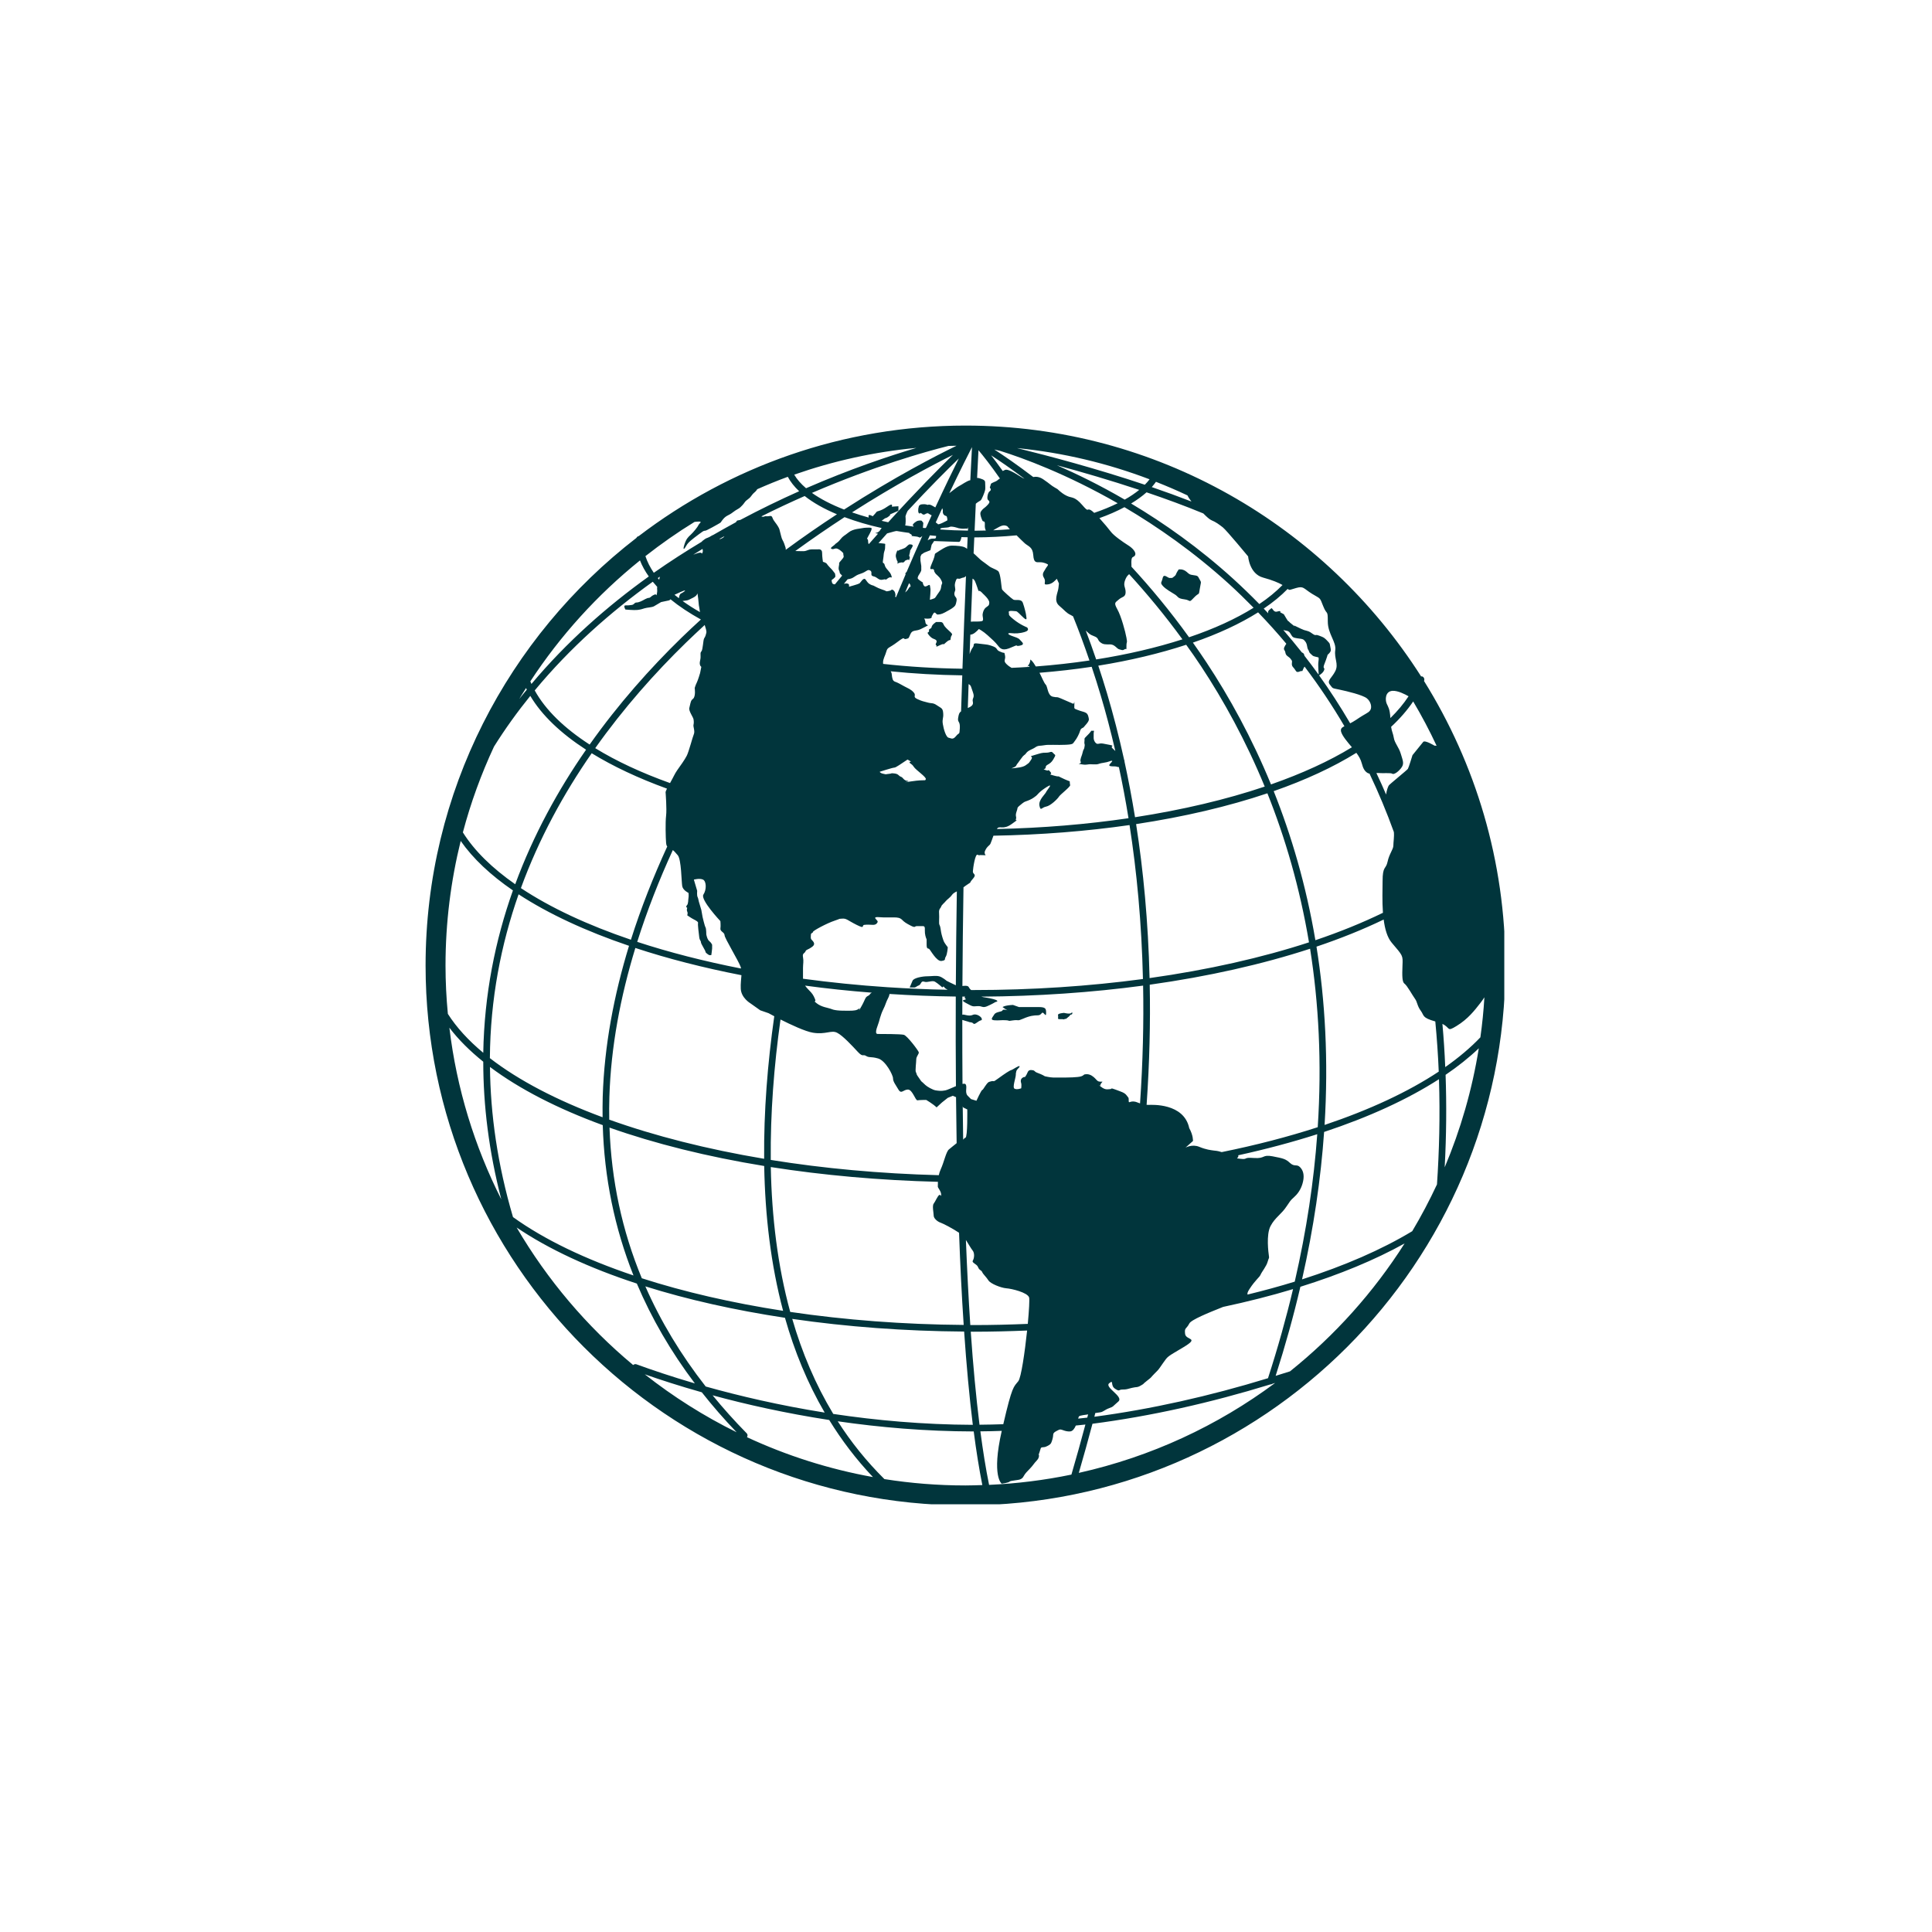 <svg xmlns="http://www.w3.org/2000/svg" xmlns:xlink="http://www.w3.org/1999/xlink" width="313" zoomAndPan="magnify" viewBox="0 0 234.75 234.75" height="313" preserveAspectRatio="xMidYMid meet" version="1.0"><defs><clipPath id="0b4f7d7425"><path d="M 51.672 51.672 L 182.781 51.672 L 182.781 182.781 L 51.672 182.781 Z M 51.672 51.672 " clip-rule="nonzero"/></clipPath></defs><g clip-path="url(#0b4f7d7425)"><path fill="#01353c" d="M 173.023 82.738 C 173.031 82.727 173.035 82.715 173.039 82.707 C 173.117 82.5 173.012 82.266 172.805 82.188 C 172.762 82.172 172.719 82.195 172.676 82.191 C 161.023 63.891 140.57 51.711 117.312 51.711 C 102.398 51.711 88.637 56.727 77.602 65.145 C 77.477 65.168 77.383 65.246 77.328 65.359 C 61.766 77.367 51.711 96.184 51.711 117.316 C 51.711 153.488 81.141 182.914 117.312 182.914 C 153.484 182.914 182.914 153.484 182.914 117.316 C 182.914 104.629 179.285 92.785 173.023 82.738 Z M 171.594 149.598 C 167.855 151.852 163.332 153.812 158.207 155.453 C 159.633 149.148 160.492 143.184 160.887 137.539 C 166.324 135.738 171.047 133.574 174.844 131.129 C 174.988 135.594 174.875 139.891 174.602 143.914 C 173.691 145.863 172.691 147.762 171.594 149.598 Z M 90.73 174.156 C 89.25 172.652 87.871 171.113 86.586 169.539 C 90.66 170.648 95.449 171.719 100.754 172.539 C 102.266 175 104.027 177.324 106.07 179.473 C 100.703 178.504 95.574 176.863 90.766 174.629 C 90.855 174.473 90.859 174.285 90.73 174.156 Z M 89.504 174.027 C 85.527 172.07 81.793 169.703 78.344 166.988 C 80.27 167.664 82.605 168.418 85.273 169.172 C 86.578 170.824 87.984 172.445 89.504 174.027 Z M 85.746 168.469 C 82.719 164.598 80.273 160.543 78.414 156.301 C 83.543 157.914 89.273 159.195 95.379 160.121 C 96.527 164.184 98.113 168.051 100.203 171.637 C 94.734 170.766 89.848 169.621 85.746 168.469 Z M 58.719 129.004 C 58.719 134.297 59.395 139.875 60.91 145.727 C 57.668 139.316 55.488 132.289 54.602 124.871 C 55.699 126.312 57.082 127.688 58.719 129.004 Z M 62.332 147.883 C 60.445 141.469 59.59 135.391 59.535 129.641 C 63.105 132.32 67.754 134.707 73.238 136.711 C 73.422 143.102 74.672 149.195 76.973 154.977 C 71.145 153.016 66.148 150.629 62.332 147.883 Z M 63.012 108.664 C 66.637 111.031 71.188 113.145 76.43 114.922 C 74.598 120.914 73.426 127.066 73.234 133.266 C 73.211 134.098 73.211 134.93 73.219 135.754 C 67.684 133.703 63.023 131.281 59.523 128.57 C 59.574 121.395 60.879 114.75 63.012 108.664 Z M 60.023 90.719 C 61.383 88.547 62.863 86.496 64.434 84.555 C 65.828 86.91 68.145 89.109 71.211 91.094 C 67.82 95.973 64.816 101.434 62.602 107.441 C 59.812 105.496 57.648 103.383 56.242 101.141 C 57.199 97.527 58.473 94.047 60.023 90.719 Z M 63.086 84.934 C 63.355 84.484 63.637 84.047 63.918 83.602 C 63.949 83.668 63.977 83.734 64.008 83.801 C 63.703 84.176 63.387 84.547 63.086 84.934 Z M 84.383 63.418 C 84.488 63.398 84.629 63.387 84.867 63.375 C 85.422 63.348 84.941 63.602 84.867 63.805 C 84.793 64.004 84.262 64.66 83.934 64.965 C 83.605 65.266 83.379 65.469 83.152 66.195 C 82.926 66.926 83.152 66.75 83.379 66.324 C 83.605 65.895 84.082 65.543 84.918 64.914 C 85.746 64.285 85.473 64.609 85.898 64.41 C 86.328 64.207 86.656 64.008 87.211 63.703 C 87.766 63.398 87.488 63.504 87.891 63.047 C 88.293 62.594 88.547 62.645 89.023 62.266 C 89.504 61.887 89.754 61.836 89.957 61.637 C 90.156 61.438 90.258 61.359 90.488 61.031 C 90.715 60.703 91.016 60.656 91.293 60.25 C 91.57 59.848 91.723 59.848 91.949 59.543 C 91.98 59.504 91.984 59.477 92 59.445 C 93.223 58.906 94.461 58.395 95.723 57.934 C 96.047 58.543 96.512 59.133 97.102 59.688 C 94.805 60.711 92.402 61.871 89.949 63.176 C 89.879 63.188 89.801 63.207 89.707 63.223 C 89.484 63.262 89.586 63.246 89.414 63.457 C 88.504 63.949 87.586 64.465 86.664 64.996 C 86.469 65.055 86.27 65.246 85.977 65.344 C 85.672 65.441 85.621 65.543 85.32 65.746 C 85.297 65.758 85.309 65.793 85.293 65.809 C 83.34 66.98 81.387 68.234 79.441 69.598 C 78.992 68.941 78.652 68.262 78.422 67.574 C 80.328 66.082 82.312 64.688 84.383 63.418 Z M 85.363 66.695 C 85.395 66.852 85.418 67.004 85.371 67.105 C 85.219 67.457 85.371 67.105 85.016 67.156 C 84.719 67.199 84.617 67.277 84.238 67.395 C 84.613 67.156 84.992 66.926 85.363 66.695 Z M 146.211 62.387 C 146.598 62.777 146.961 63.117 147.223 63.223 C 147.727 63.426 148.129 63.727 148.582 64.078 C 149.035 64.438 151.656 67.609 151.656 67.609 C 151.656 67.609 151.809 69.727 153.473 70.18 C 154.617 70.492 155.355 70.805 155.836 71.082 C 155.051 71.887 154.109 72.66 153.016 73.395 C 151.969 72.324 150.918 71.312 149.887 70.371 C 145.684 66.551 141.406 63.551 137.438 61.18 C 138.148 60.75 138.781 60.293 139.312 59.82 C 141.66 60.613 144 61.473 146.211 62.387 Z M 157.508 71.441 C 158.414 71.188 158.363 71.492 159.418 72.148 C 160.48 72.805 160.328 72.5 160.781 73.66 C 161.238 74.82 161.336 74.012 161.336 75.523 C 161.336 77.035 162.391 77.992 162.242 79 C 162.094 80.012 162.672 80.668 162.258 81.523 C 161.84 82.379 161.184 82.684 161.59 83.188 C 161.992 83.691 161.789 83.59 162.75 83.793 C 163.703 83.992 165.57 84.445 166.078 84.848 C 166.582 85.254 166.734 85.961 166.48 86.312 C 166.227 86.664 166.023 86.613 164.766 87.473 C 164.496 87.652 164.27 87.773 164.055 87.887 C 162.84 85.816 161.578 83.871 160.277 82.059 C 160.559 81.891 160.809 81.676 160.898 81.391 C 161 81.086 160.699 81.289 160.898 80.75 C 161.102 80.215 160.934 80.648 161.102 80.215 C 161.27 79.777 161.305 79.574 161.305 79.574 C 161.305 79.574 161.57 79.336 161.637 79.203 C 161.707 79.07 161.734 79.004 161.637 78.566 C 161.539 78.129 161.637 78.262 161.336 77.926 C 161.031 77.59 160.863 77.457 160.594 77.355 C 160.328 77.258 160.191 77.188 160.023 77.156 C 159.855 77.121 159.855 77.258 159.555 77.055 C 159.25 76.855 159.168 76.75 158.809 76.652 C 158.445 76.551 158.48 76.586 158.043 76.383 C 157.602 76.18 157.438 76.078 157.27 76.012 C 157.102 75.945 157.57 76.348 157.102 75.945 C 156.633 75.543 156.77 75.707 156.633 75.543 C 156.492 75.375 156.594 75.645 156.293 75.137 C 155.992 74.633 155.992 74.633 155.992 74.633 L 155.551 74.398 C 155.551 74.398 155.691 74.203 155.355 74.266 C 155.215 74.289 155.051 74.398 154.848 74.266 C 154.648 74.133 154.547 73.793 154.445 73.93 C 154.359 74.047 154 74.152 154.094 74.523 C 153.91 74.332 153.73 74.137 153.551 73.949 C 154.676 73.191 155.648 72.391 156.461 71.555 C 156.691 71.766 156.719 71.66 157.508 71.441 Z M 168.496 85.504 C 168.293 85.051 168.293 83.992 169.203 83.941 C 169.84 83.906 170.691 84.34 171.148 84.602 C 170.555 85.508 169.812 86.395 168.941 87.25 C 168.871 86.105 168.684 85.934 168.496 85.504 Z M 169.363 101.094 C 169.422 101.668 169.301 102.328 169.301 102.746 C 169.301 103.199 168.797 103.754 168.598 104.711 C 168.395 105.668 167.992 105.168 167.992 107.082 C 167.992 108.035 167.93 109.488 168.035 110.91 C 165.555 112.117 162.809 113.234 159.828 114.242 C 158.695 107.547 156.91 101.512 154.762 96.129 C 158.621 94.781 162 93.215 164.805 91.473 C 165.102 91.879 165.344 92.27 165.469 92.766 C 165.625 93.371 165.824 93.723 166.18 93.926 C 166.258 93.969 166.328 93.988 166.402 93.996 C 167.516 96.336 168.504 98.711 169.363 101.094 Z M 138.523 134.07 C 138.418 134.031 138.328 134.004 138.203 133.953 C 137.348 133.598 137.145 134.199 137.145 133.75 C 137.145 133.293 137.145 133.449 136.891 133.094 C 136.637 132.742 136.184 132.641 135.527 132.387 C 134.871 132.133 135.125 132.336 134.871 132.336 C 134.621 132.336 134.32 132.488 133.762 132.035 C 133.207 131.582 133.762 132.035 133.711 131.883 C 133.664 131.734 133.965 131.426 133.965 131.426 C 133.965 131.426 133.965 131.426 133.664 131.426 C 133.359 131.426 133.262 131.227 133.059 131.027 C 132.859 130.824 132.504 130.52 132.051 130.52 C 131.598 130.52 131.797 130.621 131.395 130.773 C 130.992 130.926 129.531 130.926 129.531 130.926 C 129.531 130.926 129.027 130.926 128.625 130.926 C 128.219 130.926 128.316 130.926 127.969 130.926 C 127.613 130.926 126.957 130.773 126.957 130.773 C 126.957 130.773 126.656 130.57 126.102 130.375 C 125.547 130.172 125.852 130.07 125.344 130.02 C 124.84 129.969 124.891 130.375 124.641 130.723 C 124.387 131.078 124.641 130.723 124.285 130.926 C 123.934 131.125 124.035 131.48 124.086 131.633 C 124.133 131.785 124.086 132.234 124.086 132.234 C 124.086 132.234 123.582 132.438 123.277 132.285 C 122.973 132.133 123.43 130.977 123.43 130.57 C 123.43 130.172 123.43 130.57 123.477 130.219 C 123.531 129.867 123.934 129.719 123.883 129.562 C 123.832 129.41 123.074 129.969 122.875 130.02 C 122.672 130.07 122.066 130.473 121.312 131.023 C 120.555 131.582 120.855 131.277 120.453 131.379 C 120.051 131.48 120.051 131.48 119.699 131.98 C 119.344 132.484 119.496 132.336 119.344 132.438 C 119.195 132.535 118.641 133.75 118.641 133.75 L 117.984 133.547 C 117.984 133.547 117.984 133.547 117.582 133.141 C 117.18 132.738 117.582 132.031 117.312 131.73 C 117.254 131.668 117.117 131.668 116.949 131.699 C 116.93 129.121 116.922 126.527 116.926 123.926 C 117.012 123.957 117.121 123.988 117.312 124.043 C 117.984 124.223 117.582 124.168 117.984 124.223 C 118.387 124.273 118.184 124.625 118.738 124.223 C 119.297 123.816 119.297 124.07 119.297 123.816 C 119.297 123.566 118.641 123.109 118.211 123.312 C 117.684 123.562 117.078 123.164 116.926 123.312 C 116.926 122.574 116.93 121.832 116.934 121.09 C 117.047 121.094 117.16 121.094 117.27 121.094 C 117.215 121.168 117.164 121.234 117.312 121.348 C 117.578 121.551 116.484 121.398 117.336 121.852 C 118.184 122.305 118.133 122.305 118.738 122.254 C 119.344 122.203 119.344 122.5 119.902 122.281 C 120.453 122.055 120.957 121.75 120.957 121.75 C 120.957 121.75 121.609 121.652 120.707 121.398 C 120.047 121.215 119.609 121.215 119.223 121.098 C 126.051 121.055 132.668 120.594 138.895 119.758 C 138.98 124.254 138.867 129.027 138.523 134.07 Z M 109.816 125.734 C 109.418 125.633 107.148 125.633 106.645 125.633 C 106.141 125.633 106.746 124.422 106.793 124.168 C 106.844 123.922 106.996 123.465 107.098 123.164 C 107.203 122.863 107.348 122.609 107.5 122.258 C 107.652 121.906 107.598 121.953 107.754 121.602 C 107.906 121.25 108.008 121.148 108.055 120.895 C 108.066 120.848 108.074 120.812 108.086 120.773 C 110.723 120.945 113.41 121.051 116.133 121.086 C 116.117 124.727 116.121 128.363 116.152 131.973 C 115.645 132.184 115.105 132.441 114.863 132.488 C 114.359 132.59 114.055 132.539 113.703 132.488 C 113.348 132.441 112.645 132.035 112.441 131.836 C 112.242 131.633 111.938 131.379 111.938 131.379 C 111.938 131.379 111.633 130.926 111.484 130.723 C 111.332 130.52 111.387 130.422 111.285 130.27 C 111.184 130.117 111.332 129.059 111.332 128.711 C 111.332 128.352 111.684 128.051 111.637 127.852 C 111.582 127.648 110.223 125.832 109.816 125.734 Z M 104.375 122.555 C 104.121 122.758 103.82 122.809 103.164 122.809 C 102.508 122.809 102.105 122.809 101.703 122.762 C 101.301 122.711 101.148 122.66 100.895 122.559 C 100.645 122.461 99.785 122.359 99.23 121.902 C 98.676 121.449 99.23 121.902 99.031 121.398 C 98.828 120.895 98.676 120.691 98.273 120.289 C 98.094 120.109 97.941 119.93 97.82 119.758 C 100.461 120.117 103.168 120.402 105.938 120.617 C 105.605 120.777 105.789 120.84 105.484 120.992 C 105.078 121.191 105.18 121.398 104.625 122.355 C 104.07 123.312 104.625 122.355 104.375 122.555 Z M 160.227 81.895 C 160.227 81.895 160.207 81.918 160.195 81.938 C 159.633 81.16 159.066 80.406 158.496 79.676 C 158.449 79.461 158.426 79.379 158.184 79.273 C 157.438 78.332 156.684 77.418 155.93 76.551 C 156.367 76.672 156.398 76.609 156.598 76.75 C 156.836 76.918 156.902 77.289 157.137 77.426 C 157.375 77.559 157.777 77.559 158.113 77.625 C 158.449 77.691 158.449 77.789 158.582 77.926 C 158.719 78.062 158.801 78.363 158.812 78.465 C 158.816 78.566 158.887 78.883 158.984 78.996 C 159.086 79.102 158.988 79.203 159.254 79.441 C 159.523 79.676 159.457 79.699 159.828 79.789 C 160.199 79.879 160.199 79.879 160.199 79.879 C 160.199 79.879 160.266 79.977 160.199 80.383 C 160.129 80.789 160.227 81.895 160.227 81.895 Z M 156.297 78.219 C 156.113 78.504 155.91 78.789 156.062 78.996 C 156.266 79.273 156.094 79.473 156.465 79.742 C 156.836 80.012 156.77 80.012 156.934 80.215 C 157.102 80.414 156.801 80.754 157.137 81.09 C 157.473 81.426 157.441 81.797 157.906 81.594 C 158.379 81.395 158.117 81.793 158.395 81.188 C 158.434 81.105 158.477 81.047 158.516 81 C 160.301 83.355 161.914 85.777 163.355 88.238 C 163.023 88.406 162.875 88.547 162.945 88.883 C 163.066 89.398 163.77 90.219 164.266 90.797 C 161.523 92.477 158.207 93.992 154.434 95.312 C 152.098 89.625 149.367 84.684 146.59 80.48 C 146.047 79.656 145.496 78.863 144.945 78.082 C 148.012 77.027 150.676 75.785 152.867 74.406 C 154.07 75.652 155.215 76.926 156.297 78.219 Z M 107.84 119.953 C 107.836 119.953 107.832 119.953 107.828 119.953 C 104.312 119.719 100.883 119.371 97.57 118.922 C 97.57 118.902 97.57 118.887 97.57 118.828 C 97.57 118.676 97.57 118.121 97.57 117.617 C 97.57 117.113 97.668 116.809 97.57 116.305 C 97.469 115.805 97.77 115.855 97.871 115.602 C 97.969 115.348 98.125 115.449 98.676 115.047 C 99.23 114.645 98.676 114.289 98.578 114.141 C 98.477 113.988 98.527 113.836 98.527 113.586 C 98.527 113.332 98.781 113.383 98.781 113.234 C 98.781 113.082 100.492 112.172 101.402 111.871 C 102.309 111.57 101.754 111.672 102.309 111.621 C 102.863 111.57 102.965 111.82 104.082 112.375 C 105.199 112.93 104.625 112.426 105.031 112.375 C 105.434 112.324 105.738 112.375 106.09 112.375 C 106.441 112.375 106.59 112.172 106.641 112.023 C 106.691 111.871 106.34 111.668 106.34 111.52 C 106.34 111.367 106.996 111.469 107.297 111.469 C 107.598 111.469 108.004 111.469 108.559 111.469 C 109.109 111.469 109.363 111.52 109.617 111.77 C 109.867 112.023 110.07 112.172 110.676 112.48 C 111.277 112.781 111.074 112.527 111.43 112.527 C 111.781 112.527 111.781 112.527 112.137 112.527 C 112.488 112.527 112.336 112.93 112.387 113.383 C 112.438 113.84 112.59 114.141 112.59 114.141 C 112.59 114.141 112.59 114.141 112.59 114.742 C 112.59 115.352 112.738 115.199 112.895 115.301 C 113.043 115.398 113.801 116.863 114.406 116.762 C 115.012 116.66 114.707 116.559 114.91 116.254 C 115.109 115.953 115.16 115.098 115.16 115.098 C 115.16 115.098 114.809 114.645 114.707 114.441 C 114.605 114.242 114.406 113.586 114.355 113.281 C 114.305 112.977 114.254 112.523 114.152 112.375 C 114.051 112.223 114.152 111.516 114.105 110.965 C 114.051 110.406 114.305 110.359 114.359 110.156 C 114.406 109.957 114.809 109.652 114.91 109.5 C 115.012 109.348 115.465 109.047 115.668 108.742 C 115.797 108.551 116.02 108.43 116.262 108.309 C 116.203 112.07 116.16 115.887 116.141 119.719 C 115.684 119.516 115.012 119.168 115.012 119.168 C 115.012 119.168 114.508 118.727 114.105 118.625 C 113.703 118.523 113.148 118.625 112.645 118.625 C 112.141 118.625 111.031 118.805 110.879 119.168 C 110.73 119.531 110.527 119.988 110.527 119.988 C 110.527 119.988 110.73 119.988 111.031 119.988 C 111.332 119.988 111.332 119.836 111.633 119.734 C 111.938 119.633 111.887 119.133 112.293 119.281 C 112.695 119.43 113.25 119.086 113.602 119.281 C 113.953 119.48 114.508 119.988 114.508 119.988 C 114.508 119.988 114.609 119.734 114.762 119.988 C 114.816 120.078 114.969 120.172 115.148 120.262 C 112.672 120.219 110.238 120.109 107.84 119.953 Z M 102.996 70.383 C 103.82 70.281 103.719 69.98 104.523 69.727 C 105.332 69.477 105.383 69.121 105.734 69.324 C 106.09 69.523 105.633 69.926 106.137 70.031 C 106.641 70.129 106.742 70.57 107.297 70.426 C 107.855 70.281 107.398 70.633 107.855 70.281 C 108.305 69.93 108.457 70.43 108.305 69.93 C 108.156 69.426 107.598 69.121 107.5 68.668 C 107.398 68.215 107.199 68.652 107.297 68.031 C 107.398 67.41 107.348 67.309 107.449 67.004 C 107.551 66.703 107.551 66.602 107.551 66.297 C 107.551 65.996 107.699 66.098 106.895 65.996 C 106.84 65.988 106.789 65.992 106.738 65.992 C 107.094 65.586 107.441 65.199 107.789 64.812 C 108.535 64.605 107.883 64.777 108.609 64.586 C 108.797 64.535 108.898 64.52 108.965 64.52 C 108.992 64.523 109.023 64.531 109.055 64.535 C 109.066 64.547 109.078 64.547 109.094 64.543 C 109.551 64.625 110.023 64.688 110.492 64.754 C 110.469 64.859 110.602 64.82 110.758 64.973 C 110.926 65.141 110.523 65.09 110.926 65.141 C 111.328 65.191 110.875 65.141 111.328 65.191 C 111.785 65.242 111.684 65.441 111.984 65.191 C 112.02 65.16 112.043 65.145 112.07 65.121 C 111.465 66.469 110.824 67.941 110.168 69.477 C 109.938 69.734 109.977 69.695 110.051 69.754 C 109.664 70.656 109.273 71.594 108.875 72.551 C 108.699 72.562 108.809 72.348 108.809 72.348 C 108.809 72.348 108.809 71.844 108.508 71.691 C 108.207 71.543 108.508 71.691 108.055 71.793 C 107.598 71.895 107.754 71.844 107.5 71.742 C 107.25 71.641 106.844 71.543 106.391 71.289 C 105.938 71.035 106.09 71.188 105.789 71.035 C 105.484 70.883 105.434 70.781 105.18 70.43 C 104.93 70.078 104.578 70.785 104.426 70.887 C 104.277 70.988 103.164 71.289 103.164 71.289 C 103.164 71.289 103.164 71.289 103.164 71.086 C 103.164 70.887 102.812 70.887 102.812 70.887 C 102.812 70.887 102.707 70.91 102.543 70.934 C 102.691 70.75 102.844 70.562 102.996 70.383 Z M 114.559 62.066 C 114.504 62.52 114.809 62.668 114.961 62.695 C 115.113 62.723 115.113 63.223 115.113 63.223 C 115.113 63.223 114.051 63.828 113.949 63.68 C 113.914 63.621 113.809 63.551 113.695 63.48 C 113.969 62.879 114.234 62.305 114.488 61.754 C 114.531 61.859 114.57 61.961 114.559 62.066 Z M 119.145 60.805 C 119.297 60.703 119.648 59.797 119.699 59.543 C 119.75 59.293 119.699 58.891 119.699 58.586 C 119.699 58.285 119.242 58.184 118.891 58.082 C 118.828 58.066 118.773 58.07 118.723 58.074 C 118.793 56.59 118.852 55.445 118.891 54.703 C 119.457 55.375 120.371 56.523 121.496 58.141 C 121.363 58.223 121.219 58.328 121.141 58.402 C 121.039 58.504 120.438 58.672 120.402 58.805 C 120.371 58.938 120.266 59.242 120.266 59.242 C 120.266 59.242 120.535 59.508 120.266 59.68 C 120 59.844 119.898 60.586 120.031 60.723 C 120.164 60.855 120.27 60.922 120.199 61.09 C 120.133 61.258 119.73 61.625 119.629 61.695 C 119.527 61.762 119.156 62.066 119.125 62.336 C 119.094 62.602 119.262 63.008 119.363 63.242 C 119.461 63.477 119.695 63.176 119.664 63.746 C 119.645 64.023 119.684 64.289 119.793 64.461 C 119.336 64.473 118.879 64.488 118.418 64.488 C 118.473 63.309 118.52 62.219 118.566 61.207 C 118.711 61.062 119.02 60.887 119.145 60.805 Z M 118.211 85.305 C 118.297 85.68 117.969 85.867 117.594 86.031 C 117.625 85.047 117.66 84.078 117.691 83.121 C 118.008 83.297 117.953 83.387 118.211 84.094 C 118.488 84.852 118.082 84.75 118.211 85.305 Z M 113.348 64.234 C 113.375 64.25 113.395 64.254 113.418 64.266 C 113.391 64.266 113.367 64.262 113.34 64.258 C 113.344 64.25 113.344 64.242 113.348 64.234 Z M 117.574 65.281 C 117.555 65.738 117.535 66.207 117.512 66.684 C 117.445 66.641 117.387 66.594 117.312 66.551 C 116.996 66.348 116.219 66.297 115.617 66.297 C 115.012 66.297 114.203 66.902 113.801 67.152 C 113.398 67.41 113.801 67.152 113.246 68.414 C 112.691 69.676 113.398 68.82 113.5 69.32 C 113.602 69.824 113.5 69.32 113.602 69.574 C 113.703 69.828 114.105 69.977 114.359 70.48 C 114.609 70.988 114.406 70.836 114.359 71.289 C 114.309 71.742 114.156 71.844 113.852 72.297 C 113.551 72.75 113.652 72.648 113.25 72.801 C 112.844 72.949 112.996 72.75 112.996 72.75 C 112.996 72.75 113.098 71.641 113.047 71.488 C 112.996 71.34 113.047 70.988 112.844 71.086 C 112.645 71.188 112.391 71.387 112.242 71.137 C 112.09 70.883 112.141 70.781 112.141 70.781 C 112.141 70.781 111.637 70.48 111.535 70.328 C 111.434 70.18 111.637 69.875 111.637 69.875 C 111.637 69.875 111.941 69.422 111.941 69.27 C 111.941 69.121 111.941 68.77 111.941 68.77 L 111.84 68.109 L 111.84 67.645 C 111.875 67.555 111.914 67.465 111.953 67.383 L 112.293 67.152 L 113.051 66.852 L 113.199 66.195 L 113.5 65.742 C 113.5 65.742 114.762 65.793 114.965 65.793 C 115.164 65.793 116.324 65.844 116.527 65.844 C 116.715 65.844 116.812 65.336 116.824 65.262 C 117.07 65.273 117.32 65.277 117.574 65.281 Z M 118.211 70.332 C 118.438 70.43 118.539 70.785 118.738 71.34 C 118.941 71.895 118.84 71.793 118.992 71.793 C 119.145 71.793 119.445 72.148 119.445 72.148 C 119.445 72.148 120.203 72.805 120.203 73.203 C 120.203 73.605 120.055 73.609 119.801 73.809 C 119.547 74.012 119.445 74.312 119.398 74.617 C 119.348 74.918 119.598 75.422 119.297 75.473 C 118.992 75.523 118.992 75.523 118.215 75.523 C 118.113 75.523 118.027 75.527 117.965 75.539 C 118.027 73.707 118.102 71.961 118.168 70.309 C 118.18 70.312 118.203 70.328 118.211 70.332 Z M 107.309 80.668 C 107.305 80.617 107.297 80.586 107.297 80.516 C 107.297 80.012 107.551 79.707 107.699 79.156 C 107.855 78.602 108.004 78.801 109.062 77.992 C 110.121 77.188 109.668 77.742 110.07 77.641 C 110.473 77.539 110.375 77.59 110.625 77.039 C 110.875 76.484 111.281 76.734 111.887 76.434 C 112.488 76.129 111.887 76.434 112.488 76.129 C 113.094 75.828 112.488 76.129 112.438 75.574 C 112.387 75.023 112.035 75.172 112.691 75.172 C 113.348 75.172 113.195 74.922 113.195 74.922 C 113.195 74.922 113.195 74.922 113.398 74.566 C 113.598 74.215 113.75 74.668 113.902 74.668 C 114.051 74.668 114.355 74.668 114.809 74.414 C 115.262 74.16 115.566 74.012 115.816 73.812 C 116.07 73.609 116.121 73.559 116.219 73.055 C 116.32 72.551 116.02 72.602 115.969 72.25 C 115.914 71.895 116.117 71.844 116.066 71.543 C 116.016 71.238 116.016 71.086 116.016 71.086 C 116.016 71.086 116.016 70.836 116.168 70.48 C 116.32 70.129 116.422 70.43 116.723 70.281 C 117.023 70.133 117.176 70.23 117.312 70.031 C 117.324 70.012 117.352 70.02 117.371 70.012 C 117.23 73.379 117.086 77.164 116.945 81.254 C 113.613 81.211 110.387 81.012 107.309 80.668 Z M 113.746 65.117 C 113.742 65.48 113.641 65.441 113.348 65.441 C 113.105 65.441 112.941 65.523 112.715 65.648 C 112.805 65.445 112.895 65.25 112.984 65.047 C 113.242 65.07 113.488 65.098 113.746 65.117 Z M 110.453 70.863 C 110.531 70.934 110.605 71.004 110.625 71.137 C 110.676 71.492 110.625 71.137 110.477 71.391 C 110.324 71.641 110.27 71.742 109.984 71.988 C 110.137 71.609 110.297 71.23 110.453 70.863 Z M 116.922 82.059 C 116.871 83.484 116.824 84.941 116.777 86.43 C 116.547 86.594 116.5 86.766 116.422 87.219 C 116.32 87.82 116.676 87.57 116.625 88.477 C 116.57 89.387 116.57 88.934 116.168 89.438 C 115.766 89.938 115.566 89.688 115.262 89.637 C 114.961 89.586 114.66 88.629 114.559 87.973 C 114.457 87.316 114.656 87.316 114.605 86.664 C 114.559 86.008 114.355 86.059 113.848 85.703 C 113.348 85.352 113.195 85.504 112.691 85.352 C 112.188 85.203 112.137 85.25 111.48 84.949 C 110.824 84.645 111.383 84.547 111.027 84.141 C 110.676 83.738 110.32 83.637 109.867 83.387 C 109.414 83.133 109.062 82.934 108.758 82.832 C 108.453 82.73 108.406 82.426 108.352 81.926 C 108.336 81.766 108.285 81.656 108.219 81.566 C 111.02 81.852 113.93 82.02 116.922 82.059 Z M 108.66 93.27 C 108.859 93.27 109.465 92.816 110.273 92.289 C 110.273 92.289 110.273 92.289 110.574 92.461 C 110.879 92.633 110.574 92.461 110.523 92.613 C 110.477 92.762 110.777 92.762 111.027 93.168 C 111.281 93.57 112.594 94.426 112.488 94.68 C 112.391 94.934 112.488 94.68 110.777 94.934 C 109.062 95.184 110.777 94.934 110.273 94.883 C 109.766 94.832 109.766 94.48 109.465 94.379 C 109.164 94.277 109.211 94.023 108.609 93.973 C 108.004 93.926 108.609 93.973 108.055 94.023 C 107.5 94.074 107.801 94.125 107.348 94.023 C 106.895 93.926 106.895 93.773 106.895 93.773 C 106.895 93.773 108.457 93.27 108.66 93.27 Z M 125.855 80.98 C 125.688 80.699 125.539 80.457 125.344 80.262 C 125.043 79.961 125.344 80.262 124.992 80.77 C 124.637 81.27 124.992 80.77 125.07 80.969 C 125.078 80.984 125.07 81.008 125.062 81.031 C 124.352 81.082 123.633 81.113 122.91 81.148 C 122.703 81.035 122.484 80.879 122.27 80.664 C 121.867 80.262 122.219 80.16 122.117 79.656 C 122.02 79.152 122.066 79.406 121.715 79.254 C 121.363 79.102 121.262 79.102 121.113 78.852 C 120.961 78.598 120.555 78.496 120.254 78.398 C 119.949 78.297 119.598 78.297 118.844 78.195 C 118.086 78.094 118.438 78.348 118.215 78.648 C 118.086 78.816 117.941 79.078 117.816 79.477 C 117.848 78.676 117.871 77.891 117.902 77.117 C 118.004 77.109 118.109 77.086 118.211 77.035 C 118.539 76.883 118.941 76.43 118.941 76.43 C 118.941 76.43 119.445 76.684 120 77.188 C 120.555 77.691 120.91 77.992 121.262 78.449 C 121.609 78.902 121.918 79.105 122.922 78.648 C 123.93 78.195 123.227 78.602 123.93 78.449 C 124.637 78.297 124.133 77.992 123.93 77.742 C 123.73 77.488 123.379 77.441 122.875 77.238 C 122.367 77.039 122.418 76.883 122.875 76.934 C 123.328 76.984 123.879 76.984 124.535 76.781 C 125.191 76.582 124.789 76.23 124.789 76.23 C 124.789 76.23 123.984 75.926 123.176 75.273 C 122.367 74.617 122.672 74.719 122.574 74.418 C 122.473 74.113 123.23 74.266 123.43 74.266 C 123.629 74.266 123.883 74.621 124.387 75.074 C 124.891 75.523 124.688 74.973 124.688 74.82 C 124.688 74.668 124.488 73.812 124.285 73.254 C 124.086 72.703 123.379 73.004 123.125 72.855 C 122.875 72.703 121.867 71.793 121.766 71.641 C 121.664 71.492 121.613 69.625 121.262 69.375 C 120.91 69.121 120.453 69.02 120.152 68.77 C 119.848 68.52 119.445 68.266 119.145 68.016 C 118.871 67.785 118.559 67.449 118.297 67.234 C 118.324 66.566 118.352 65.922 118.383 65.297 C 120.148 65.293 121.863 65.203 123.523 65.047 C 123.895 65.41 124.27 65.801 124.535 66.031 C 124.973 66.402 125.48 66.469 125.547 67.441 C 125.613 68.418 125.914 68.316 126.383 68.316 C 126.855 68.316 127.223 68.52 127.324 68.586 C 127.426 68.652 127.094 68.957 126.992 69.191 C 126.891 69.426 126.52 69.695 126.855 70.23 C 127.191 70.77 126.59 71.105 127.344 71.004 C 127.887 70.93 128.207 70.531 128.41 70.324 C 128.496 70.512 128.582 70.703 128.668 70.891 C 128.648 71.082 128.625 71.281 128.602 71.477 C 128.535 72.047 127.984 72.988 128.695 73.594 C 129.41 74.199 129.543 74.469 130.113 74.734 C 130.219 74.785 130.301 74.836 130.383 74.887 C 131.066 76.57 131.73 78.363 132.375 80.254 C 130.277 80.566 128.098 80.809 125.855 80.98 Z M 120.676 64.434 C 121.184 64.148 121.723 63.762 122.117 63.848 C 122.52 63.934 122.41 64.031 122.703 64.309 C 122.031 64.359 121.359 64.406 120.676 64.434 Z M 131.93 76.621 C 132.309 76.949 132.359 77.09 132.906 77.289 C 133.543 77.523 133.309 77.727 133.676 78.027 C 134.047 78.332 134.316 78.297 134.887 78.297 C 135.461 78.297 135.695 78.836 136 78.898 C 136.297 78.969 136.402 79.07 136.637 78.898 C 136.871 78.734 136.871 79.137 136.871 78.496 C 136.871 77.859 137.008 78.23 136.871 77.488 C 136.738 76.75 136.234 74.867 135.762 74.031 C 135.293 73.191 135.527 73.223 135.93 72.855 C 136.332 72.484 136.77 72.586 136.77 71.945 C 136.77 71.309 136.398 71.176 136.77 70.332 C 136.918 69.996 137.074 69.875 137.199 69.766 C 139.359 72.137 141.547 74.758 143.672 77.684 C 140.523 78.695 137 79.523 133.191 80.125 C 132.777 78.914 132.359 77.746 131.93 76.621 Z M 117.609 64.473 C 116.48 64.461 115.363 64.418 114.277 64.336 C 114.086 64.051 115.125 64.172 115.363 64.031 C 115.617 63.879 116.473 64.18 116.473 64.18 C 116.473 64.18 116.926 64.281 117.312 64.23 C 117.492 64.207 117.543 64.227 117.559 64.254 C 117.578 64.207 117.602 64.125 117.633 64.039 C 117.625 64.188 117.617 64.328 117.609 64.473 Z M 113.648 61.656 C 113.309 61.469 113.117 61.316 112.883 61.312 C 112.59 61.309 112.945 61.41 112.59 61.309 C 112.238 61.207 111.836 61.312 111.836 61.312 C 111.633 61.562 111.734 61.258 111.633 61.562 C 111.531 61.863 111.531 62.406 111.734 62.391 C 111.938 62.367 111.633 62.219 111.938 62.367 C 112.238 62.52 111.984 62.52 112.238 62.52 C 112.488 62.52 112.457 62.359 112.652 62.387 C 112.844 62.418 112.441 62.168 112.844 62.418 C 113.02 62.527 113.121 62.578 113.203 62.613 C 112.984 63.094 112.75 63.613 112.52 64.125 C 112.512 64.121 112.5 64.109 112.5 64.109 C 112.5 64.109 112.477 64.137 112.453 64.168 C 112.348 64.156 112.242 64.148 112.141 64.137 C 112.141 64.125 112.137 64.121 112.141 64.109 C 112.188 63.527 112.188 63.527 112.188 63.527 L 111.988 63.27 C 111.988 63.27 111.844 63.215 111.562 63.27 C 111.281 63.324 110.883 63.68 110.906 63.828 C 110.926 63.953 111.082 63.824 110.984 63.984 C 110.656 63.938 110.316 63.895 109.988 63.844 C 110.004 63.793 110.012 63.746 110.023 63.672 C 110.074 63.223 110.023 62.73 110.023 62.73 C 110.023 62.73 110.094 62.449 110.285 62.074 C 112.926 59.23 115.109 57.051 116.504 55.707 C 115.816 57.078 114.824 59.117 113.648 61.656 Z M 121.16 100.68 C 121.465 100.273 121.867 100.883 122.926 100.125 C 123.984 99.367 123.328 99.82 123.43 99.57 C 123.531 99.316 123.43 99.266 123.43 99.016 C 123.43 98.766 123.629 98.359 123.629 98.211 C 123.629 98.059 123.934 97.855 124.234 97.605 C 124.535 97.355 124.637 97.406 125.094 97.199 C 125.547 97 125.746 96.797 125.895 96.699 C 126.051 96.598 126.203 96.246 127.16 95.641 C 128.113 95.035 127.207 95.992 127.105 96.246 C 127.008 96.496 126.152 97.199 126.301 97.91 C 126.453 98.613 126.551 98.109 127.105 98.008 C 127.66 97.91 128.52 97.051 128.668 96.797 C 128.82 96.543 130.082 95.59 130.031 95.391 C 129.98 95.188 129.98 94.934 129.98 94.934 C 129.98 94.934 129.527 94.781 128.926 94.48 C 128.316 94.176 128.926 94.48 128.016 94.227 C 127.109 93.973 128.016 94.227 127.613 93.773 C 127.211 93.32 127.613 93.773 127.059 93.574 C 126.508 93.371 127.059 93.574 127.059 93.223 C 127.059 92.867 127.566 92.965 127.969 92.293 C 128.371 91.613 128.219 91.805 127.969 91.504 C 127.715 91.203 127.66 91.457 127.109 91.457 C 126.555 91.457 126.508 91.504 125.648 91.758 C 124.789 92.012 125.648 91.758 125.297 92.293 C 124.941 92.828 125.043 92.664 124.789 92.867 C 124.539 93.07 124.289 93.223 123.328 93.324 C 122.371 93.422 123.328 93.324 123.48 93.02 C 123.633 92.715 123.48 93.02 123.984 92.293 C 124.488 91.566 124.441 91.859 124.688 91.508 C 124.945 91.152 125.445 91.055 125.801 90.801 C 126.152 90.547 126.406 90.648 126.91 90.547 C 127.414 90.449 128.477 90.547 129.48 90.496 C 130.488 90.449 130.336 90.348 130.59 90.043 C 130.844 89.742 131.145 89.137 131.246 88.785 C 131.348 88.43 131.602 88.48 131.699 88.332 C 131.801 88.18 132.355 87.676 132.305 87.371 C 132.254 87.07 132.203 86.77 131.953 86.617 C 131.699 86.465 131.449 86.465 130.941 86.262 C 130.441 86.062 130.543 86.16 130.543 85.559 C 130.543 84.953 130.543 85.559 130.391 85.508 C 130.242 85.457 129.484 85.105 128.875 84.852 C 128.273 84.598 128.578 84.801 127.922 84.652 C 127.266 84.5 127.316 83.441 127.062 83.188 C 126.848 82.973 126.59 82.289 126.305 81.746 C 128.477 81.57 130.602 81.328 132.645 81.02 C 133.02 82.145 133.391 83.297 133.742 84.492 C 134.367 86.582 134.961 88.844 135.52 91.25 C 135.332 91.059 135.305 91.07 135.129 90.879 C 134.902 90.625 135.531 90.648 134.801 90.5 C 134.07 90.348 133.82 90.297 133.617 90.348 C 133.414 90.398 133.289 90.375 133.289 90.375 C 133.289 90.375 133.215 90.348 133.113 90.246 C 133.012 90.148 132.887 89.895 132.887 89.695 C 132.887 89.492 132.887 89.242 132.887 89.09 C 132.887 88.941 132.988 88.762 132.859 88.785 C 132.734 88.812 132.609 88.785 132.609 88.785 C 132.203 89.367 131.75 89.617 131.773 89.793 C 131.801 89.973 131.723 90.246 131.773 90.375 C 131.828 90.5 131.789 90.652 131.754 90.852 C 131.727 91.055 131.625 91.031 131.551 91.41 C 131.473 91.785 131.32 92.066 131.32 92.164 C 131.32 92.266 131.219 92.316 131.32 92.594 C 131.422 92.871 130.641 92.742 131.422 92.871 C 132.203 92.996 131.953 92.82 132.758 92.871 C 133.566 92.918 133.34 92.793 134.043 92.691 C 134.75 92.594 134.953 92.414 135.105 92.441 C 135.254 92.465 134.926 92.707 134.801 92.914 C 134.676 93.121 135.129 93.121 135.457 93.121 C 135.691 93.121 135.812 93.223 135.953 93.203 C 136.379 95.176 136.77 97.25 137.121 99.418 C 132.07 100.16 126.695 100.613 121.133 100.73 C 121.141 100.707 121.148 100.699 121.16 100.68 Z M 136.633 92.531 C 136.648 92.469 136.637 92.406 136.59 92.324 C 135.949 89.418 135.246 86.73 134.516 84.262 C 134.172 83.098 133.812 81.98 133.449 80.883 C 137.328 80.258 140.922 79.395 144.129 78.344 C 144.742 79.195 145.348 80.055 145.938 80.953 C 148.672 85.098 151.367 89.973 153.672 95.574 C 149.008 97.145 143.68 98.406 137.914 99.297 C 137.527 96.922 137.098 94.668 136.633 92.531 Z M 144.477 77.43 C 142.188 74.25 139.816 71.395 137.48 68.863 C 137.477 68.801 137.48 68.754 137.477 68.684 C 137.406 67.375 137.711 67.844 137.91 67.477 C 138.113 67.105 137.582 66.566 137.039 66.234 C 136.5 65.895 135.324 65.09 134.957 64.586 C 134.746 64.301 134.148 63.578 133.582 62.957 C 134.699 62.559 135.715 62.113 136.625 61.625 C 140.664 64.008 145.043 67.059 149.344 70.965 C 150.379 71.91 151.359 72.871 152.32 73.844 C 150.164 75.191 147.527 76.402 144.477 77.43 Z M 132.953 62.316 C 132.77 62.148 132.609 62.012 132.504 61.961 C 132 61.73 132.336 62.332 131.496 61.359 C 130.656 60.387 130.254 60.484 129.879 60.352 C 129.512 60.219 129.211 60.051 128.77 59.68 C 128.336 59.309 128.641 59.512 128.168 59.242 C 127.695 58.977 127.602 58.809 126.758 58.238 C 126.258 57.898 125.828 57.906 125.547 57.961 C 123.625 56.496 122 55.383 120.82 54.617 C 121.039 54.668 121.309 54.73 121.555 54.793 C 124.293 55.652 129.574 57.574 135.805 61.148 C 134.945 61.57 133.996 61.961 132.953 62.316 Z M 124.48 58.168 C 124.406 58.152 124.238 58.07 123.867 57.832 C 122.926 57.227 122.355 56.992 122.121 57.094 C 122.023 57.133 121.926 57.184 121.84 57.23 C 121.312 56.496 120.832 55.844 120.426 55.324 C 121.465 55.996 122.84 56.941 124.48 58.168 Z M 117.898 58.348 C 117.492 58.418 116.871 58.895 116.57 59.039 C 116.332 59.16 115.984 59.422 115.348 59.922 C 116.73 57.012 117.727 55.062 118.102 54.328 C 118.062 55.078 117.992 56.445 117.898 58.348 Z M 107.922 63.461 C 107.648 63.406 107.387 63.34 107.121 63.281 C 107.148 63.254 107.16 63.254 107.199 63.223 C 107.754 62.77 107.551 63.09 108.004 62.73 C 108.457 62.367 107.754 62.668 108.457 62.367 C 109.164 62.062 109.164 62.062 109.164 62.062 L 109.164 61.512 L 108.363 61.562 C 108.309 61.66 108.66 60.957 107.805 61.562 C 106.945 62.164 106.594 62.062 106.492 62.215 C 106.391 62.367 106.039 62.73 106.039 62.73 C 106.039 62.73 105.484 62.387 105.535 62.73 C 105.543 62.797 105.547 62.84 105.551 62.887 C 104.84 62.691 104.172 62.48 103.527 62.258 C 108.824 58.871 113.254 56.527 115.785 55.273 C 114.07 56.941 111.277 59.746 107.922 63.461 Z M 107.129 64.16 C 107.055 64.234 107.02 64.309 106.895 64.484 C 106.641 64.836 105.988 64.734 106.641 64.836 C 106.66 64.84 106.668 64.844 106.684 64.848 C 106.312 65.266 105.949 65.672 105.57 66.109 C 105.516 66.062 105.484 65.988 105.484 65.848 C 105.484 65.191 105.18 65.746 105.484 65.191 C 105.789 64.637 106.039 64.184 105.836 64.133 C 105.637 64.082 105.031 64.133 105.031 64.133 C 104.578 64.234 103.672 64.234 103.117 64.688 C 102.559 65.141 102.461 65.09 102.105 65.543 C 101.754 65.996 101.555 65.996 101.453 66.148 C 101.352 66.297 100.746 66.586 101.047 66.695 C 101.352 66.801 101.453 66.535 101.805 66.695 C 102.16 66.852 102.461 67.207 102.461 67.207 C 102.461 67.207 102.461 67.41 102.512 67.609 C 102.559 67.809 101.906 68.316 101.957 68.465 C 102.008 68.617 101.805 69.02 101.957 69.324 C 102.102 69.613 101.891 69.543 102.324 69.941 C 102.035 70.293 101.746 70.637 101.453 70.996 C 101.336 71 101.289 70.996 101.199 70.938 C 101.047 70.836 101.047 70.48 101.047 70.48 C 101.047 70.48 101.504 70.18 101.504 70.031 C 101.504 69.879 101.453 69.676 101.453 69.676 L 101.098 69.223 C 101.098 69.223 100.547 68.668 100.469 68.516 C 100.387 68.363 99.992 68.262 99.992 68.262 C 99.992 68.262 99.891 67.66 99.891 67.152 C 99.891 66.652 99.387 66.75 99.387 66.75 C 99.387 66.75 98.984 66.75 98.629 66.75 C 98.273 66.75 98.074 66.902 97.824 66.953 C 97.586 67 97.289 66.957 96.633 66.953 C 98.699 65.453 100.711 64.078 102.617 62.836 C 103.984 63.348 105.484 63.801 107.129 64.16 Z M 95.996 67.426 C 96.008 67.414 96.02 67.406 96.031 67.398 C 96.016 67.406 96.012 67.414 95.996 67.426 Z M 117.312 138.238 C 117.168 138.289 117.113 138.387 117.031 138.477 C 117.012 137.125 116.992 135.766 116.977 134.402 C 117.004 134.492 117.023 134.555 117.023 134.555 L 117.531 134.805 C 117.531 134.805 117.582 138.133 117.312 138.238 Z M 118.281 120.297 C 118.188 120.297 118.098 120.297 118.004 120.297 C 117.98 120.277 117.961 120.258 117.934 120.238 C 117.633 119.988 117.84 119.738 117.129 119.785 C 117.043 119.793 117.004 119.797 116.938 119.805 C 116.961 115.777 117.008 111.762 117.07 107.812 C 117.258 107.672 117.438 107.539 117.68 107.383 C 118.082 107.133 117.68 107.383 118.211 106.781 C 118.738 106.176 118.184 106.273 118.211 105.871 C 118.234 105.469 118.488 103.703 118.789 103.855 C 119.094 104.004 118.789 103.855 119.445 103.906 C 120.105 103.953 119.445 103.906 119.703 103.352 C 119.953 102.797 120.254 102.746 120.355 102.496 C 120.453 102.246 120.555 101.992 120.707 101.543 C 126.492 101.445 132.047 100.996 137.246 100.25 C 138.117 105.84 138.715 112.074 138.875 118.957 C 132.375 119.828 125.445 120.297 118.281 120.297 Z M 138.043 100.133 C 143.902 99.246 149.281 97.977 153.996 96.391 C 156.145 101.766 157.926 107.801 159.051 114.5 C 153.32 116.371 146.773 117.848 139.68 118.844 C 139.516 111.965 138.918 105.73 138.043 100.133 Z M 136.66 60.707 C 133.645 58.953 130.855 57.594 128.422 56.531 C 131.469 57.355 134.926 58.363 138.422 59.523 C 137.91 59.934 137.328 60.336 136.66 60.707 Z M 116.227 54.16 C 113.805 55.332 108.73 57.938 102.562 61.914 C 101.02 61.316 99.703 60.633 98.656 59.891 C 106.18 56.648 112.406 54.895 115.242 54.184 C 115.57 54.176 115.898 54.168 116.227 54.16 Z M 101.695 62.488 C 99.703 63.789 97.621 65.223 95.473 66.805 C 95.473 66.719 95.48 66.637 95.453 66.551 C 95.352 66.246 95.25 65.895 95.098 65.645 C 94.949 65.391 94.898 65.039 94.797 64.684 C 94.695 64.332 94.746 64.332 94.543 63.98 C 94.344 63.625 93.988 63.273 93.887 62.973 C 93.785 62.668 93.684 62.668 93.383 62.719 C 93.082 62.77 93.082 62.668 92.828 62.77 C 92.699 62.82 92.633 62.781 92.504 62.746 C 94.305 61.84 96.07 61.02 97.773 60.27 C 98.812 61.09 100.133 61.836 101.695 62.488 Z M 87.992 65.191 C 87.84 65.391 87.738 65.391 87.535 65.492 C 87.488 65.52 87.449 65.512 87.422 65.48 C 87.617 65.367 87.812 65.266 88.012 65.152 C 88.004 65.164 88.004 65.176 87.992 65.191 Z M 83.203 71.742 C 83.352 71.742 83 71.996 82.75 72.109 C 82.578 72.191 82.523 72.457 82.492 72.688 C 82.309 72.547 82.129 72.41 81.957 72.27 C 82.301 72.105 83.086 71.742 83.203 71.742 Z M 83.453 72.953 C 83.605 72.953 84.059 72.699 84.059 72.699 C 84.059 72.699 84.664 72.449 84.715 72.148 C 84.766 71.844 84.918 73.559 84.918 73.559 C 84.918 73.559 85.004 74 85.051 74.375 C 84.289 73.941 83.578 73.488 82.934 73.023 C 83.152 72.992 83.383 72.953 83.453 72.953 Z M 85.625 75.941 C 85.727 76.246 85.871 76.688 85.824 76.887 C 85.77 77.086 85.723 77.34 85.57 77.543 C 85.422 77.742 85.422 78.953 85.215 79.156 C 85.016 79.355 85.215 79.66 85.066 80.266 C 84.918 80.871 85.215 81.023 85.215 81.023 L 85.066 81.777 C 85.066 81.777 84.816 82.637 84.664 82.938 C 84.512 83.242 84.41 83.594 84.41 83.594 C 84.41 83.594 84.562 84.602 84.211 84.906 C 83.855 85.207 84.211 84.906 84.059 85.055 C 83.906 85.207 83.859 85.66 83.758 86.016 C 83.656 86.367 84.211 87.121 84.262 87.375 C 84.312 87.625 84.312 87.879 84.262 88.082 C 84.211 88.281 84.461 88.836 84.312 89.191 C 84.16 89.543 83.703 91.309 83.453 91.812 C 83.203 92.316 82.648 93.07 82.293 93.574 C 81.961 94.051 81.883 94.32 81.414 95.148 C 77.938 93.902 74.883 92.48 72.324 90.906 C 75.773 86.035 79.594 81.746 83.359 78.078 C 84.113 77.348 84.871 76.637 85.625 75.941 Z M 81.75 103.293 C 81.941 103.426 81.996 103.52 82.344 103.906 C 82.797 104.41 82.797 107.18 82.898 107.688 C 83 108.191 83.656 108.492 83.656 108.492 C 83.656 108.492 83.703 108.848 83.656 109.098 C 83.605 109.348 83.656 109.801 83.461 110.004 C 83.266 110.207 83.504 110.309 83.504 110.309 C 83.504 110.309 83.402 110.559 83.504 110.762 C 83.605 110.965 83.504 111.215 83.504 111.215 C 83.504 111.215 84.008 111.57 84.312 111.719 C 84.613 111.867 84.863 112.023 84.816 112.172 C 84.766 112.32 84.914 113.484 84.965 113.887 C 85.016 114.289 85.168 114.289 85.168 114.492 C 85.168 114.691 85.723 115.496 85.723 115.652 C 85.723 115.801 86.172 116.055 86.172 116.055 L 86.426 116.055 C 86.426 116.055 86.527 115.395 86.527 115.246 C 86.527 115.098 86.527 114.793 86.527 114.793 C 86.527 114.793 86.426 114.539 86.172 114.34 C 85.922 114.141 85.82 113.531 85.82 113.531 C 85.82 113.531 85.82 112.828 85.723 112.676 C 85.621 112.523 85.367 111.418 85.367 111.418 L 85.215 110.559 C 85.215 110.559 84.965 109.699 84.914 109.551 C 84.863 109.398 84.863 109.199 84.762 108.996 C 84.66 108.797 84.711 108.238 84.711 108.238 L 84.309 106.879 C 84.309 106.879 85.016 106.68 85.426 106.879 C 85.832 107.082 85.871 108.09 85.469 108.695 C 85.062 109.301 87.531 111.922 87.531 111.922 C 87.531 111.922 87.586 112.477 87.535 112.828 C 87.484 113.184 88.039 113.281 88.039 113.633 C 88.039 113.988 89.75 116.762 90.008 117.516 C 90.023 117.57 90.02 117.629 90.035 117.68 C 85.516 116.793 81.285 115.707 77.426 114.441 C 78.625 110.641 80.094 106.914 81.75 103.293 Z M 90.09 118.492 C 90.062 118.969 89.977 119.492 90.008 120.137 C 90.055 121.246 91.168 121.902 91.168 121.902 L 92.375 122.758 L 93.387 123.109 C 93.387 123.109 93.656 123.262 94.078 123.48 C 93.266 129.203 92.797 135.043 92.848 140.801 C 85.922 139.641 79.559 138.027 74.027 136.043 C 74.012 135.133 74.012 134.215 74.043 133.289 C 74.23 127.176 75.391 121.102 77.199 115.184 C 81.145 116.484 85.477 117.594 90.09 118.492 Z M 94.836 123.875 C 96.09 124.504 97.84 125.328 98.777 125.48 C 100.34 125.734 100.996 125.129 101.703 125.48 C 102.41 125.832 103.566 127.094 104.223 127.801 C 104.879 128.504 104.828 128.051 105.23 128.301 C 105.633 128.551 105.785 128.352 106.691 128.609 C 107.598 128.859 108.508 130.621 108.508 131.027 C 108.508 131.426 108.809 131.785 109.164 132.387 C 109.516 132.992 109.766 132.387 110.32 132.387 C 110.879 132.387 111.23 133.75 111.484 133.695 C 111.734 133.648 112.543 133.648 112.543 133.648 C 112.543 133.648 113.398 134.152 113.801 134.555 L 114.457 133.953 L 115.16 133.395 L 115.77 133.145 C 115.77 133.145 115.957 133.223 116.164 133.312 C 116.18 135.188 116.207 137.051 116.238 138.902 C 115.906 139.145 115.539 139.484 115.316 139.648 C 114.961 139.902 114.707 141.211 114.309 142.066 C 114.199 142.297 114.125 142.547 114.07 142.793 C 106.949 142.605 100.07 141.973 93.652 140.938 C 93.598 135.27 94.043 129.516 94.836 123.875 Z M 113.965 143.598 C 113.949 143.887 113.949 144.125 113.949 144.18 C 113.949 144.332 114.355 144.738 114.355 145.145 C 114.355 145.539 114.355 145.145 114.152 145.191 C 113.949 145.242 113.652 146 113.449 146.25 C 113.246 146.5 113.449 147.41 113.449 147.711 C 113.449 148.012 113.852 148.418 114.305 148.57 C 114.633 148.68 115.809 149.301 116.531 149.789 C 116.672 153.684 116.855 157.438 117.094 160.988 C 109.773 160.934 102.668 160.387 96.016 159.406 C 94.488 153.816 93.773 147.867 93.656 141.805 C 100.02 142.801 106.852 143.418 113.965 143.598 Z M 117.363 150.664 C 117.656 151.125 118 151.727 118.184 151.949 C 118.43 152.25 118.391 152.852 118.211 153.16 C 118.031 153.457 118.691 153.559 118.84 153.965 C 118.992 154.367 119.242 154.316 119.344 154.57 C 119.445 154.82 119.848 155.172 120.102 155.578 C 120.355 155.98 121.613 156.48 122.27 156.535 C 122.926 156.582 124.84 157.039 125.043 157.648 C 125.113 157.867 125.035 159.215 124.883 160.859 C 122.703 160.949 120.504 161.004 118.281 161.004 C 118.152 161.004 118.027 161 117.898 161 C 117.68 157.711 117.504 154.25 117.363 150.664 Z M 118.281 161.812 C 120.477 161.812 122.648 161.754 124.801 161.668 C 124.52 164.328 124.074 167.391 123.73 167.824 C 123.16 168.543 122.992 168.363 121.906 173.051 C 120.941 173.078 119.977 173.109 119.016 173.113 C 118.59 169.691 118.234 165.891 117.953 161.805 C 118.062 161.805 118.172 161.812 118.281 161.812 Z M 131.094 172.113 C 131.191 171.957 132 171.91 132.203 171.859 C 132.203 171.859 132.211 171.855 132.215 171.855 C 132.18 171.984 132.141 172.121 132.109 172.25 C 131.738 172.297 131.375 172.328 131.004 172.371 C 131.039 172.242 131.07 172.141 131.094 172.113 Z M 148.445 139.988 C 147.836 139.805 147.816 139.848 147.477 139.797 C 147.121 139.746 146.57 139.699 145.711 139.344 C 144.852 138.988 144.047 139.445 144.047 139.445 L 144.953 138.637 C 144.953 138.637 145.004 137.98 144.5 137.074 C 143.844 133.996 139.91 134.25 139.609 134.25 C 139.52 134.25 139.422 134.254 139.32 134.246 C 139.676 129.105 139.789 124.23 139.699 119.648 C 146.82 118.648 153.402 117.164 159.184 115.277 C 160.227 121.867 160.625 129.098 160.113 136.961 C 156.516 138.129 152.605 139.145 148.445 139.988 Z M 159.961 115.023 C 162.918 114.027 165.648 112.926 168.125 111.73 C 168.27 112.855 168.551 113.891 169.102 114.543 C 170.465 116.156 170.465 116.055 170.41 117.316 C 170.363 118.574 170.363 119.328 170.664 119.531 C 170.969 119.734 171.625 120.945 171.922 121.348 C 172.227 121.75 172.18 122.203 172.629 122.809 C 173.066 123.387 172.734 123.648 174.398 124.113 C 174.594 126.168 174.734 128.203 174.816 130.207 C 171.086 132.68 166.387 134.859 160.945 136.688 C 161.426 128.836 161.016 121.613 159.961 115.023 Z M 174.293 90.598 C 174.293 90.598 173.133 89.891 172.93 90.145 C 172.73 90.395 171.625 91.758 171.625 91.758 C 171.625 91.758 171.168 93.27 171.066 93.422 C 170.969 93.57 168.848 95.285 168.746 95.438 C 168.66 95.578 168.488 96.008 168.418 96.539 C 168.039 95.652 167.645 94.781 167.242 93.93 C 167.309 93.93 167.363 93.918 167.438 93.926 C 168.098 93.977 169.004 93.883 169.156 94.008 C 169.305 94.129 169.758 93.926 170.211 93.371 C 170.668 92.816 170.465 92.465 170.211 91.609 C 169.957 90.75 169.457 90.297 169.355 89.641 C 169.281 89.156 169.125 88.945 169.027 88.316 C 170.098 87.324 170.992 86.293 171.711 85.23 C 172.742 86.969 173.695 88.766 174.555 90.613 Z M 144.77 60.941 C 143.191 60.328 141.574 59.738 139.949 59.184 C 140.141 58.973 140.301 58.758 140.457 58.543 C 141.75 59.055 143.031 59.598 144.285 60.195 C 144.402 60.438 144.578 60.703 144.77 60.941 Z M 139.102 58.898 C 133.289 56.949 127.504 55.414 123.574 54.445 C 129.188 55 134.59 56.301 139.68 58.238 C 139.512 58.461 139.32 58.684 139.102 58.898 Z M 111.348 54.422 C 107.973 55.422 103.27 57.004 97.941 59.324 C 97.324 58.797 96.836 58.246 96.504 57.672 C 101.227 56.02 106.195 54.906 111.348 54.422 Z M 80.176 70.07 C 80.145 70.199 80.113 70.32 80.094 70.441 C 80.035 70.375 79.977 70.312 79.922 70.242 C 80.004 70.184 80.094 70.129 80.176 70.07 Z M 79.855 71.309 C 79.805 71.57 79.906 71.691 79.824 72.098 C 79.723 72.602 79.824 72.098 79.523 72.25 C 79.449 72.281 79.414 72.301 79.395 72.309 C 79.395 72.309 79.387 72.316 79.383 72.316 C 79.375 72.32 79.363 72.328 79.316 72.348 C 79.117 72.449 79.02 72.648 78.816 72.648 C 78.617 72.648 78.109 72.953 78.109 72.953 C 78.109 72.953 77.656 73.207 77.352 73.207 C 77.051 73.207 77.102 73.457 76.75 73.508 C 76.398 73.559 76.297 73.559 75.992 73.559 C 75.691 73.559 75.992 74.062 75.992 74.062 C 75.992 74.062 77.051 74.164 77.453 74.113 C 77.859 74.062 78.008 74.012 78.312 73.914 C 78.613 73.812 79.219 73.812 79.473 73.66 C 79.723 73.508 80.328 73.156 80.328 73.156 C 80.328 73.156 81.086 73.004 81.285 72.953 C 81.363 72.934 81.422 72.879 81.469 72.816 C 82.523 73.68 83.766 74.5 85.164 75.273 C 84.375 75.992 83.594 76.727 82.816 77.48 C 79.004 81.195 75.133 85.535 71.645 90.469 C 68.562 88.477 66.281 86.266 64.973 83.891 C 69.27 78.707 74.215 74.34 79.316 70.684 C 79.488 70.895 79.668 71.102 79.855 71.309 Z M 71.895 91.523 C 74.488 93.113 77.559 94.559 81.043 95.824 C 80.824 96.262 80.875 96.293 80.875 96.293 C 80.875 96.293 81.035 98.312 80.934 99.117 C 80.836 99.926 80.883 101.789 80.934 102.398 C 80.957 102.656 81.004 102.773 81.074 102.855 C 79.383 106.539 77.883 110.32 76.66 114.184 C 71.406 112.402 66.875 110.289 63.293 107.91 C 65.496 101.883 68.496 96.414 71.895 91.523 Z M 74.059 137.012 C 79.594 138.969 85.938 140.547 92.855 141.676 C 92.965 147.723 93.66 153.672 95.152 159.273 C 88.941 158.312 83.148 156.98 77.984 155.316 C 75.586 149.535 74.281 143.418 74.059 137.012 Z M 96.262 160.254 C 102.867 161.215 109.91 161.742 117.148 161.793 C 117.43 165.883 117.777 169.691 118.203 173.125 C 112.168 173.102 106.461 172.582 101.246 171.801 C 99.082 168.215 97.445 164.34 96.262 160.254 Z M 121.719 173.859 C 121.715 173.867 121.715 173.871 121.715 173.879 C 120.453 179.422 121.715 180.277 121.715 180.277 C 121.715 180.277 122.523 180.176 122.672 180.023 C 122.824 179.875 123.781 179.875 124.035 179.719 C 124.285 179.574 124.285 179.52 124.438 179.27 C 124.586 179.02 124.789 178.816 124.789 178.816 C 124.789 178.816 125.395 178.211 125.598 177.906 C 125.797 177.609 126.102 177.406 126.203 177.102 C 126.301 176.801 126.203 176.75 126.203 176.75 C 126.203 176.75 126.402 176.195 126.453 175.992 C 126.504 175.789 126.809 175.891 127.059 175.789 C 127.309 175.688 127.613 175.539 127.715 175.336 C 127.816 175.137 127.969 174.633 127.969 174.332 C 127.969 174.027 128.371 173.879 128.672 173.727 C 128.973 173.574 129.328 173.977 130.035 173.926 C 130.34 173.902 130.562 173.582 130.719 173.211 C 131.109 173.172 131.496 173.133 131.883 173.09 C 131.352 175.09 130.785 177.117 130.184 179.172 C 126.934 179.848 123.59 180.266 120.18 180.422 C 119.781 178.473 119.434 176.293 119.121 173.918 C 119.98 173.918 120.848 173.887 121.719 173.859 Z M 132.742 172.996 C 139.816 172.078 147.047 170.461 154.371 168.211 C 154.371 168.211 154.375 168.215 154.383 168.215 C 154.465 168.215 154.551 168.184 154.617 168.137 C 154.727 168.102 154.832 168.066 154.941 168.035 C 147.953 173.23 139.859 177.008 131.082 178.965 C 131.664 176.949 132.227 174.957 132.742 172.996 Z M 132.973 172.145 C 133.008 171.992 133.043 171.844 133.082 171.695 C 133.297 171.66 133.512 171.625 133.664 171.609 C 134.066 171.559 134.215 171.301 134.77 171.102 C 135.324 170.902 135.176 170.902 135.883 170.297 C 136.59 169.691 134.168 168.582 134.77 168.078 C 135.379 167.574 134.871 168.328 135.477 168.734 C 136.082 169.137 135.883 168.836 136.387 168.836 C 136.891 168.836 136.938 168.785 137.543 168.633 C 138.148 168.484 138.148 168.633 138.656 168.328 C 139.16 168.027 138.656 168.328 139.363 167.773 C 140.066 167.223 139.664 167.527 140.266 166.918 C 140.875 166.312 140.723 166.465 141.328 165.605 C 141.93 164.75 141.777 164.902 143.797 163.695 C 145.812 162.484 144.102 162.887 143.996 162.078 C 143.898 161.273 144.148 161.527 144.504 160.82 C 144.727 160.363 146.805 159.52 148.617 158.797 C 151.59 158.164 154.426 157.445 157.113 156.633 C 156.281 160.141 155.273 163.75 154.07 167.461 C 146.922 169.648 139.871 171.227 132.973 172.145 Z M 151.586 157.297 C 151.547 157.195 151.559 157.02 151.812 156.637 C 152.566 155.477 153.023 155.227 153.172 154.875 C 153.324 154.516 153.879 153.863 154.027 153.309 C 154.18 152.75 154.23 152.953 154.18 152.605 C 154.129 152.246 153.824 150.027 154.379 148.973 C 154.934 147.914 155.691 147.562 156.348 146.551 C 157 145.539 157 145.742 157.508 145.191 C 158.008 144.641 158.262 143.98 158.363 143.375 C 158.461 142.77 158.363 142.219 157.961 141.816 C 157.559 141.406 157.305 141.816 156.75 141.312 C 156.199 140.805 155.941 140.758 154.633 140.5 C 153.324 140.25 153.773 140.805 152.363 140.703 C 150.953 140.602 151.711 140.906 150.75 140.805 C 149.875 140.715 150.59 140.785 150.449 140.375 C 153.836 139.633 157.051 138.773 160.055 137.812 C 159.645 143.461 158.77 149.426 157.32 155.727 C 155.48 156.293 153.566 156.816 151.586 157.297 Z M 175.648 130.598 C 177.156 129.574 178.508 128.496 179.684 127.375 C 178.871 132.418 177.469 137.262 175.539 141.836 C 175.75 137.918 175.773 134.18 175.648 130.598 Z M 175.605 129.66 C 175.531 127.871 175.418 126.117 175.262 124.41 C 176.266 124.895 175.762 125.406 176.965 124.672 C 178.375 123.816 179.18 122.762 179.891 121.848 C 180.07 121.617 180.227 121.391 180.363 121.18 C 180.266 122.816 180.102 124.438 179.875 126.043 C 178.672 127.305 177.242 128.508 175.605 129.66 Z M 77.762 68.094 C 78.02 68.758 78.383 69.41 78.832 70.043 C 73.773 73.668 68.863 77.992 64.574 83.105 C 64.523 83 64.484 82.895 64.438 82.789 C 68.086 77.223 72.59 72.258 77.762 68.094 Z M 55.977 102.18 C 57.465 104.316 59.609 106.332 62.324 108.191 C 60.18 114.23 58.844 120.816 58.719 127.922 C 56.918 126.422 55.469 124.84 54.418 123.191 C 54.234 121.258 54.133 119.297 54.133 117.316 C 54.133 112.098 54.781 107.031 55.977 102.18 Z M 62.777 149.152 C 66.672 151.785 71.629 154.082 77.379 155.961 C 79.164 160.176 81.512 164.23 84.43 168.094 C 81.609 167.27 79.215 166.457 77.316 165.766 C 77.172 165.719 77.039 165.773 76.93 165.859 C 71.297 161.168 66.504 155.512 62.777 149.152 Z M 107.461 179.719 C 105.281 177.559 103.395 175.211 101.789 172.695 C 106.891 173.434 112.449 173.918 118.312 173.93 C 118.621 176.305 118.969 178.484 119.359 180.445 C 118.68 180.465 118 180.492 117.312 180.492 C 113.965 180.492 110.672 180.227 107.461 179.719 Z M 156.742 166.629 C 156.16 166.82 155.582 166.988 155 167.172 C 156.184 163.465 157.188 159.855 158.004 156.352 C 162.766 154.863 167.043 153.102 170.668 151.086 C 166.906 157.008 162.195 162.262 156.742 166.629 Z M 156.742 166.629 " fill-opacity="1" fill-rule="nonzero"/></g><path fill="#01353c" d="M 121.816 122.762 C 121.766 122.961 121.008 122.91 120.809 123.266 C 120.605 123.613 120.254 123.922 120.809 123.969 C 121.363 124.02 121.664 123.922 122.27 123.969 C 122.875 124.02 122.27 124.098 123.074 123.984 C 123.883 123.871 123.531 124.121 124.336 123.77 C 125.141 123.418 125.648 123.367 126.102 123.367 C 126.551 123.367 126.551 122.938 126.758 123.07 C 126.957 123.215 127.109 123.59 127.109 123.07 C 127.109 122.559 127.059 122.367 126.203 122.363 C 125.344 122.355 125.094 122.367 124.789 122.363 C 124.488 122.355 123.809 122.363 123.809 122.363 L 123.078 122.105 C 122.07 122.152 121.816 122.363 121.816 122.363 C 121.816 122.363 122.273 122.711 122.445 122.762 C 122.625 122.809 121.867 122.555 121.816 122.762 Z M 121.816 122.762 " fill-opacity="1" fill-rule="nonzero"/><path fill="#01353c" d="M 128.914 123.836 C 129.379 123.816 129.125 123.922 129.379 123.816 C 129.629 123.715 129.328 123.965 129.629 123.715 C 129.934 123.465 129.934 123.465 129.934 123.465 C 129.934 123.465 130.035 123.266 130.184 123.266 C 130.336 123.266 130.336 122.883 130.184 123.07 C 130.035 123.266 129.281 123.07 129.281 123.07 C 128.926 123.109 128.625 123.16 128.574 123.266 C 128.523 123.363 128.574 123.363 128.574 123.566 C 128.574 123.77 128.449 123.855 128.914 123.836 Z M 128.914 123.836 " fill-opacity="1" fill-rule="nonzero"/><path fill="#01353c" d="M 145.07 69.895 C 144.5 69.828 144.469 69.727 144.195 69.492 C 143.926 69.254 143.617 69.188 143.504 69.188 C 143.391 69.188 143.223 69.188 143.223 69.188 C 142.984 69.523 142.887 69.762 142.852 69.859 C 142.816 69.961 142.418 70.23 142.418 70.23 C 142.418 70.23 142.383 70.199 142.145 70.23 C 141.914 70.266 141.41 69.625 141.273 70.23 C 141.137 70.836 140.938 70.77 141.273 71.172 C 141.609 71.578 142.418 72.016 142.785 72.25 C 143.156 72.484 143.055 72.719 143.898 72.82 C 144.738 72.922 144.402 73.324 145.07 72.617 C 145.742 71.91 145.641 72.449 145.777 71.578 C 145.914 70.703 146.008 70.809 145.777 70.43 C 145.543 70.062 145.641 69.961 145.07 69.895 Z M 145.07 69.895 " fill-opacity="1" fill-rule="nonzero"/><path fill="#01353c" d="M 109.039 68.523 C 109.023 68.547 109.027 68.555 109.039 68.523 Z M 109.039 68.523 " fill-opacity="1" fill-rule="nonzero"/><path fill="#01353c" d="M 109.062 68.363 C 109.062 68.449 109.051 68.496 109.039 68.523 C 109.062 68.484 109.137 68.41 109.363 68.363 C 109.867 68.262 109.617 68.465 109.867 68.262 C 110.117 68.062 109.719 68.262 110.117 68.062 C 110.523 67.863 110.422 68.262 110.523 67.863 C 110.625 67.461 110.375 67.809 110.523 67.281 C 110.676 66.754 110.473 67.105 110.676 66.754 C 110.875 66.402 110.727 66.703 110.875 66.402 C 111.027 66.098 110.48 66.148 110.48 66.148 C 110.48 66.148 110.371 66.195 110.117 66.449 C 109.867 66.703 109.363 66.754 109.16 66.902 C 108.961 67.055 109.16 66.551 108.961 67.055 C 108.758 67.559 108.859 67.699 108.961 68.031 C 109.062 68.363 109.062 68.012 109.062 68.363 Z M 109.062 68.363 " fill-opacity="1" fill-rule="nonzero"/><path fill="#01353c" d="M 114.809 76.129 C 114.559 75.828 114.656 75.574 114.203 75.574 C 113.75 75.574 113.75 75.574 113.75 75.574 C 113.75 75.574 113.246 75.879 113.199 76.18 C 113.148 76.48 112.824 76.332 112.883 76.633 C 112.945 76.934 112.473 76.684 112.883 77.188 C 113.297 77.691 113.551 77.59 113.75 77.789 C 113.953 77.992 113.551 78.293 113.75 78.395 C 113.953 78.496 113.449 78.75 114.203 78.395 C 114.961 78.043 114.406 78.547 114.961 78.043 C 115.516 77.539 115.465 77.992 115.516 77.539 C 115.566 77.086 115.871 77.188 115.516 76.832 C 115.16 76.48 115.062 76.43 114.809 76.129 Z M 114.809 76.129 " fill-opacity="1" fill-rule="nonzero"/></svg>
